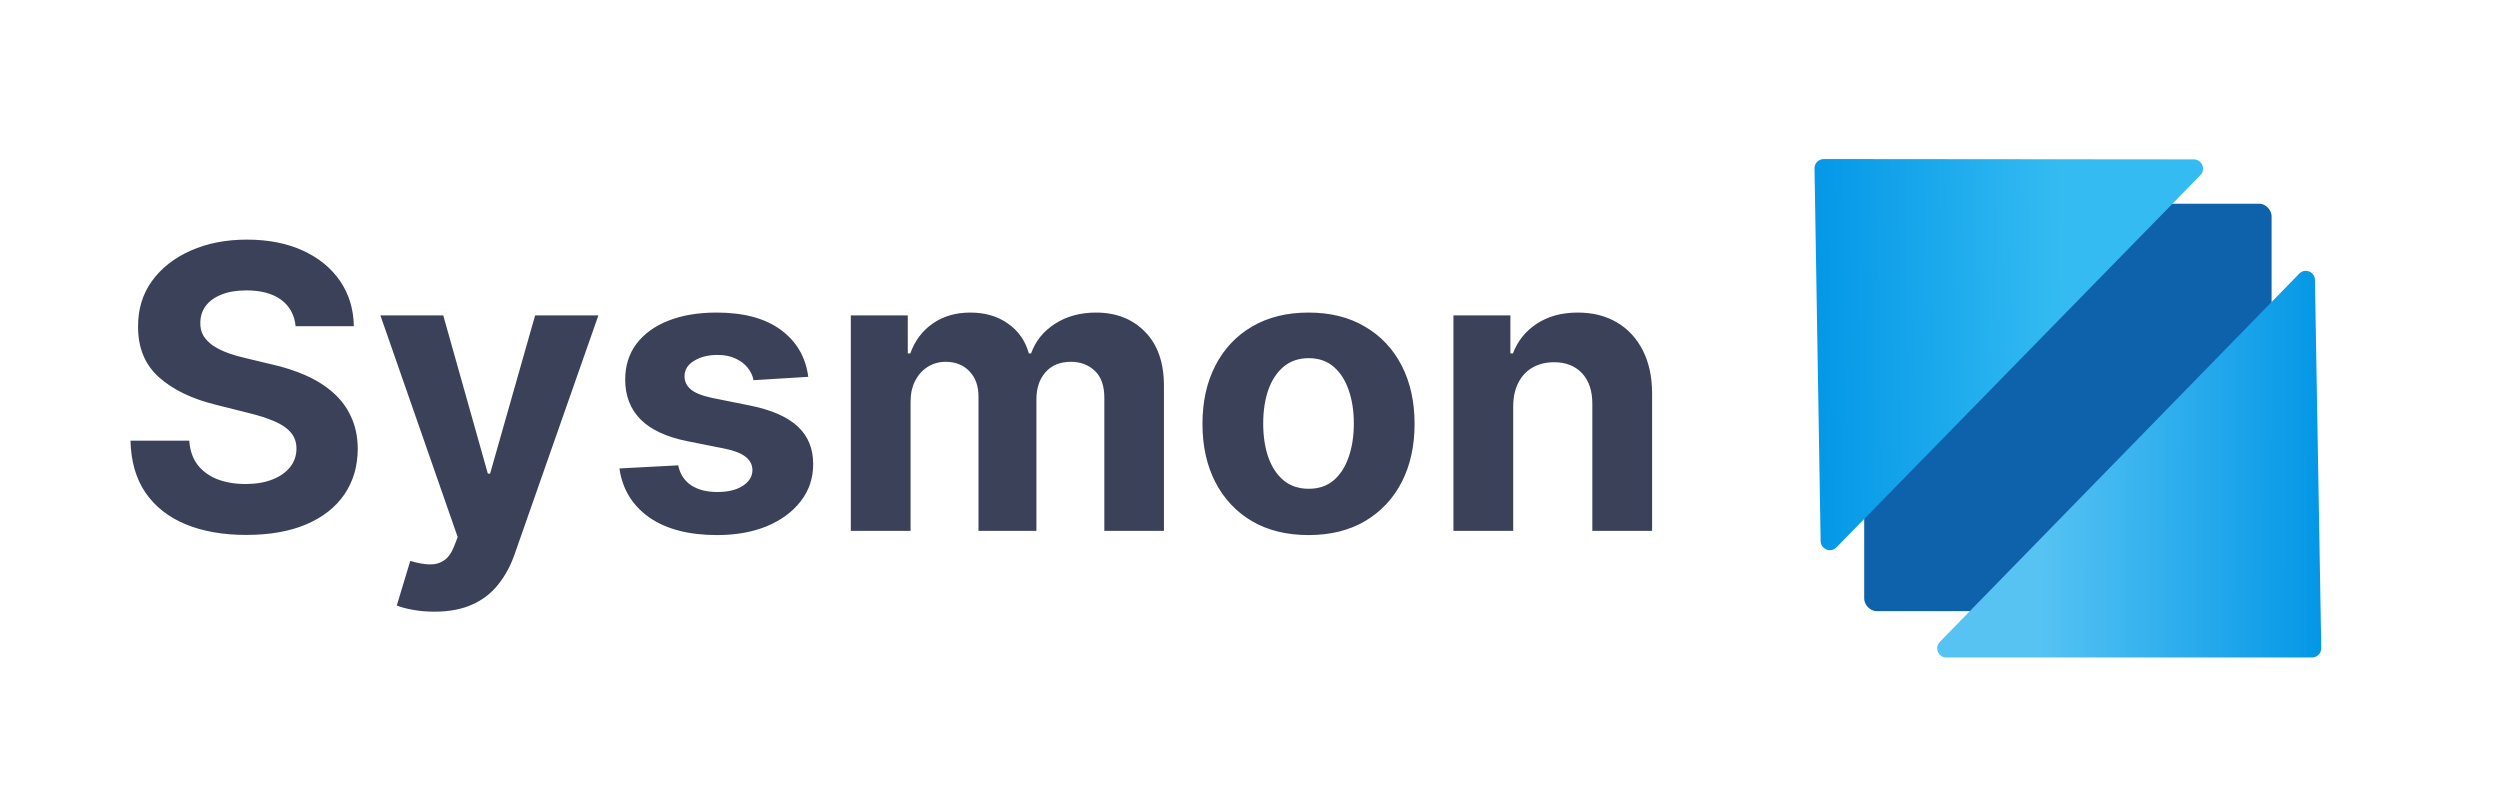 <svg width="405" height="131" viewBox="0 0 405 131" fill="none" xmlns="http://www.w3.org/2000/svg">
  <g clip-path="url(#clip0_2_60)">
    <path d="M47.889 52.841C47.707 51.008 46.927 49.583 45.548 48.568C44.169 47.553 42.298 47.045 39.935 47.045C38.329 47.045 36.972 47.273 35.867 47.727C34.76 48.167 33.912 48.78 33.321 49.568C32.745 50.356 32.457 51.25 32.457 52.25C32.427 53.083 32.601 53.811 32.98 54.432C33.374 55.053 33.912 55.591 34.594 56.045C35.276 56.485 36.063 56.871 36.957 57.205C37.851 57.523 38.806 57.795 39.821 58.023L44.003 59.023C46.033 59.477 47.897 60.083 49.594 60.841C51.291 61.599 52.76 62.53 54.003 63.636C55.245 64.742 56.207 66.046 56.889 67.546C57.586 69.046 57.942 70.765 57.957 72.704C57.942 75.553 57.215 78.023 55.776 80.114C54.351 82.189 52.291 83.803 49.594 84.954C46.912 86.091 43.677 86.659 39.889 86.659C36.132 86.659 32.859 86.083 30.071 84.932C27.298 83.78 25.132 82.076 23.571 79.818C22.026 77.546 21.215 74.735 21.139 71.386H30.662C30.768 72.947 31.215 74.25 32.003 75.296C32.806 76.326 33.874 77.106 35.207 77.636C36.556 78.151 38.079 78.409 39.776 78.409C41.442 78.409 42.889 78.167 44.117 77.682C45.359 77.197 46.321 76.523 47.003 75.659C47.685 74.796 48.026 73.803 48.026 72.682C48.026 71.636 47.715 70.758 47.094 70.046C46.488 69.333 45.594 68.727 44.412 68.227C43.245 67.727 41.813 67.273 40.117 66.864L35.048 65.591C31.124 64.636 28.026 63.144 25.753 61.114C23.48 59.083 22.351 56.349 22.366 52.909C22.351 50.091 23.101 47.629 24.616 45.523C26.147 43.417 28.245 41.773 30.912 40.591C33.579 39.409 36.609 38.818 40.003 38.818C43.457 38.818 46.472 39.409 49.048 40.591C51.639 41.773 53.654 43.417 55.094 45.523C56.533 47.629 57.276 50.068 57.321 52.841H47.889ZM70.372 99.091C69.145 99.091 67.993 98.992 66.918 98.796C65.857 98.614 64.978 98.379 64.281 98.091L66.463 90.864C67.599 91.212 68.622 91.401 69.531 91.432C70.456 91.462 71.251 91.25 71.918 90.796C72.599 90.341 73.153 89.568 73.577 88.477L74.145 87L61.622 51.091H71.804L79.031 76.727H79.395L86.69 51.091H96.94L83.372 89.773C82.721 91.651 81.834 93.288 80.713 94.682C79.607 96.091 78.206 97.174 76.508 97.932C74.812 98.704 72.766 99.091 70.372 99.091ZM130.94 61.045L122.077 61.591C121.925 60.833 121.599 60.151 121.099 59.545C120.599 58.924 119.94 58.432 119.122 58.068C118.319 57.689 117.357 57.5 116.236 57.5C114.736 57.5 113.471 57.818 112.44 58.455C111.41 59.076 110.895 59.909 110.895 60.955C110.895 61.788 111.228 62.492 111.895 63.068C112.562 63.644 113.705 64.106 115.327 64.454L121.645 65.727C125.039 66.424 127.569 67.546 129.236 69.091C130.902 70.636 131.736 72.667 131.736 75.182C131.736 77.47 131.062 79.477 129.713 81.204C128.38 82.932 126.546 84.28 124.213 85.25C121.895 86.204 119.221 86.682 116.19 86.682C111.569 86.682 107.887 85.72 105.145 83.796C102.418 81.856 100.819 79.22 100.349 75.886L109.872 75.386C110.16 76.796 110.857 77.871 111.963 78.614C113.069 79.341 114.486 79.704 116.213 79.704C117.91 79.704 119.274 79.379 120.304 78.727C121.349 78.061 121.88 77.204 121.895 76.159C121.88 75.28 121.509 74.561 120.781 74C120.054 73.424 118.933 72.985 117.418 72.682L111.372 71.477C107.963 70.796 105.425 69.614 103.759 67.932C102.107 66.25 101.281 64.106 101.281 61.5C101.281 59.258 101.887 57.326 103.099 55.705C104.327 54.083 106.046 52.833 108.259 51.955C110.486 51.076 113.092 50.636 116.077 50.636C120.486 50.636 123.955 51.568 126.486 53.432C129.031 55.295 130.516 57.833 130.94 61.045ZM137.832 86V51.091H147.06V57.25H147.469C148.196 55.205 149.408 53.591 151.105 52.409C152.802 51.227 154.832 50.636 157.196 50.636C159.59 50.636 161.628 51.235 163.31 52.432C164.991 53.614 166.113 55.22 166.673 57.25H167.037C167.749 55.25 169.037 53.651 170.901 52.455C172.779 51.242 174.999 50.636 177.56 50.636C180.817 50.636 183.461 51.674 185.491 53.75C187.537 55.811 188.56 58.735 188.56 62.523V86H178.901V64.432C178.901 62.492 178.385 61.038 177.355 60.068C176.325 59.099 175.037 58.614 173.491 58.614C171.734 58.614 170.363 59.174 169.378 60.295C168.393 61.401 167.901 62.864 167.901 64.682V86H158.514V64.227C158.514 62.515 158.022 61.151 157.037 60.136C156.067 59.121 154.787 58.614 153.196 58.614C152.12 58.614 151.151 58.886 150.287 59.432C149.438 59.962 148.764 60.712 148.264 61.682C147.764 62.636 147.514 63.758 147.514 65.046V86H137.832ZM211.98 86.682C208.45 86.682 205.397 85.932 202.821 84.432C200.26 82.917 198.283 80.811 196.889 78.114C195.495 75.401 194.798 72.258 194.798 68.682C194.798 65.076 195.495 61.924 196.889 59.227C198.283 56.515 200.26 54.409 202.821 52.909C205.397 51.394 208.45 50.636 211.98 50.636C215.51 50.636 218.556 51.394 221.116 52.909C223.692 54.409 225.677 56.515 227.071 59.227C228.465 61.924 229.162 65.076 229.162 68.682C229.162 72.258 228.465 75.401 227.071 78.114C225.677 80.811 223.692 82.917 221.116 84.432C218.556 85.932 215.51 86.682 211.98 86.682ZM212.026 79.182C213.632 79.182 214.973 78.727 216.048 77.818C217.124 76.894 217.935 75.636 218.48 74.046C219.041 72.454 219.321 70.644 219.321 68.614C219.321 66.583 219.041 64.773 218.48 63.182C217.935 61.591 217.124 60.333 216.048 59.409C214.973 58.485 213.632 58.023 212.026 58.023C210.404 58.023 209.041 58.485 207.935 59.409C206.844 60.333 206.018 61.591 205.457 63.182C204.912 64.773 204.639 66.583 204.639 68.614C204.639 70.644 204.912 72.454 205.457 74.046C206.018 75.636 206.844 76.894 207.935 77.818C209.041 78.727 210.404 79.182 212.026 79.182ZM245.139 65.818V86H235.457V51.091H244.685V57.25H245.094C245.866 55.22 247.162 53.614 248.98 52.432C250.798 51.235 253.003 50.636 255.594 50.636C258.018 50.636 260.132 51.167 261.935 52.227C263.738 53.288 265.139 54.803 266.139 56.773C267.139 58.727 267.639 61.061 267.639 63.773V86H257.957V65.5C257.973 63.364 257.427 61.697 256.321 60.5C255.215 59.288 253.692 58.682 251.753 58.682C250.45 58.682 249.298 58.962 248.298 59.523C247.313 60.083 246.541 60.901 245.98 61.977C245.435 63.038 245.154 64.318 245.139 65.818Z" fill="#3C415A"/>
    <rect x="302" y="33" width="66" height="66" rx="2" fill="#0E62AC"/>
    <path d="M293.951 27.296C293.937 26.455 294.611 25.766 295.447 25.767L355.396 25.821C356.721 25.822 357.389 27.43 356.459 28.381L297.502 88.678C296.573 89.629 294.965 88.981 294.943 87.647L293.951 27.296Z" fill="url(#paint0_linear_2_60)"/>
    <path d="M376.044 104.993C376.059 105.825 375.393 106.506 374.568 106.506L315.309 106.512C313.999 106.512 313.337 104.923 314.255 103.982L372.491 44.321C373.409 43.381 374.999 44.02 375.021 45.338L376.044 104.993Z" fill="url(#paint1_linear_2_60)"/>
  </g>
  <defs>
    <linearGradient id="paint0_linear_2_60" x1="291.47" y1="47.396" x2="334.06" y2="46.642" gradientUnits="userSpaceOnUse">
      <stop stop-color="#0095E6"/>
      <stop offset="1" stop-color="#34BBF2"/>
    </linearGradient>
    <linearGradient id="paint1_linear_2_60" x1="378.039" y1="84.037" x2="330.392" y2="83.917" gradientUnits="userSpaceOnUse">
      <stop stop-color="#0095E6"/>
      <stop offset="1" stop-color="#56C3F3"/>
    </linearGradient>
    <clipPath id="clip0_2_60">
      <rect width="405" height="131" fill="white"/>
    </clipPath>
  </defs>
</svg>
